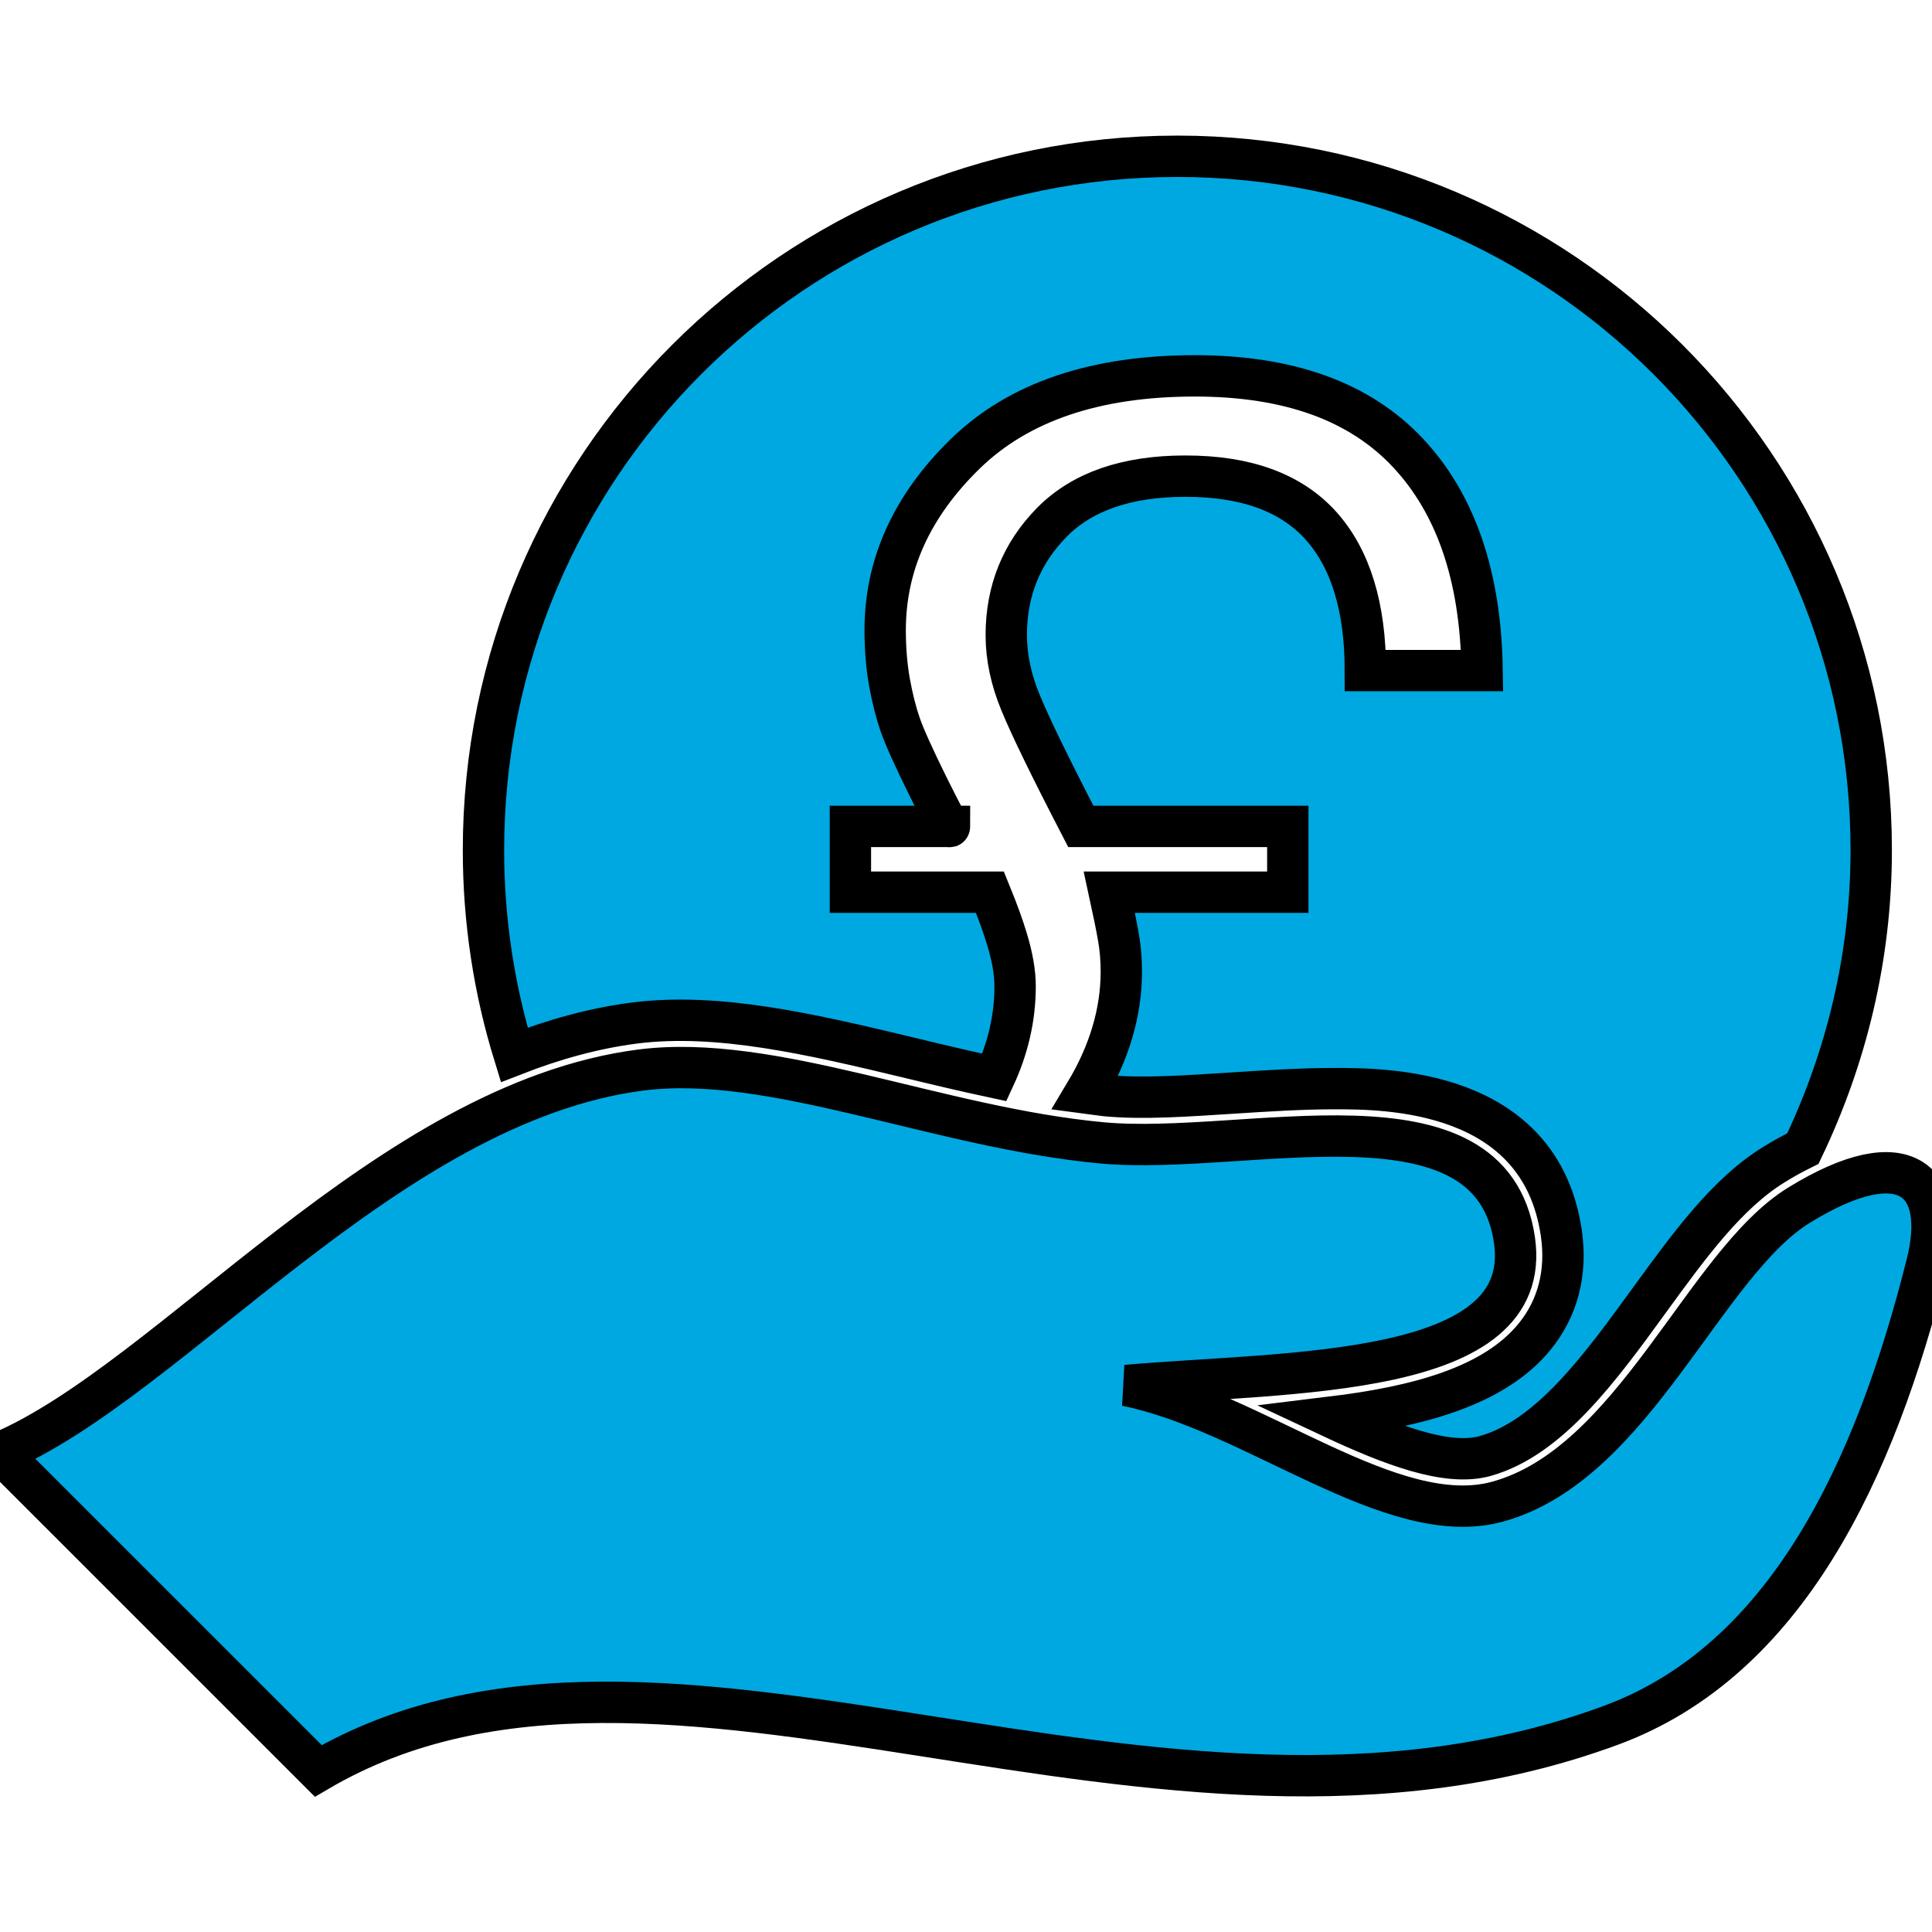 <svg fill="#00A8E1" version="1.1" id="Capa_1" stroke="#000" stroke-width="1.5" xmlns="http://www.w3.org/2000/svg" xmlns:xlink="http://www.w3.org/1999/xlink" viewBox="0 0 70.071 70.071" xml:space="preserve"><g id="SVGRepo_bgCarrier" stroke-width="0"></g>
<g id="SVGRepo_tracerCarrier" stroke-linecap="round" stroke-linejoin="round"></g><g id="SVGRepo_iconCarrier"> <g> <path d="M55.669,48.465c0.833-1.026,1.166-2.321,0.958-3.74c-0.764-5.242-6.375-5.242-8.223-5.242c-1.211,0-2.471,0.082-3.682,0.16 c-1.638,0.104-3.255,0.223-4.605,0.096c-0.249-0.027-0.504-0.068-0.755-0.101c0.866-1.446,1.307-2.915,1.307-4.403 c0-0.43-0.034-0.838-0.103-1.23c-0.068-0.399-0.181-0.949-0.333-1.647h6.474v-2.385H39.2c-1.115-2.151-1.841-3.648-2.185-4.487 c-0.346-0.834-0.519-1.654-0.519-2.451c0-1.604,0.549-2.966,1.649-4.087c1.102-1.119,2.717-1.679,4.852-1.679 c2.199,0,3.834,0.598,4.913,1.799c1.072,1.198,1.61,2.947,1.61,5.253h4.234c-0.048-3.403-0.944-6.034-2.692-7.899 c-1.747-1.863-4.32-2.79-7.724-2.79c-3.617,0-6.393,0.942-8.329,2.826c-1.938,1.89-2.905,4.021-2.905,6.398 c0,0.667,0.051,1.298,0.156,1.889c0.107,0.588,0.238,1.103,0.39,1.542c0.167,0.474,0.509,1.224,1.021,2.261 c0.511,1.025,0.767,1.504,0.767,1.425h-3.595v2.385h5.06c0.292,0.715,0.493,1.277,0.616,1.694c0.2,0.651,0.298,1.226,0.298,1.714 c0,1.166-0.265,2.264-0.75,3.311c-1.023-0.219-2.044-0.461-3.048-0.705c-3.565-0.855-6.952-1.655-10.007-1.268 c-1.5,0.193-2.95,0.604-4.361,1.154c-0.724-2.348-1.116-4.842-1.116-7.425c0-13.898,11.268-25.165,25.163-25.165 c13.9,0,25.169,11.266,25.169,25.165c0,3.879-0.908,7.542-2.478,10.824c-0.342,0.169-0.693,0.358-1.054,0.584 c-1.697,1.045-3.057,2.913-4.496,4.891c-1.8,2.479-3.651,5.029-5.983,5.678c-1.384,0.379-3.417-0.401-5.572-1.412 C51.438,51.014,54.202,50.277,55.669,48.465z M65.252,43.708c-3.438,2.109-5.994,9.394-10.929,10.753 c-3.825,1.059-8.83-3.278-13.479-4.211c5.936-0.518,14.817-0.242,14.083-5.278c-0.849-5.816-9.722-3.034-14.964-3.522 c-5.957-0.554-11.96-3.252-16.722-2.641C14.078,39.992,6.189,50.067,0,52.686l11.543,11.542 c12.495-7.322,30.347,4.464,46.902-1.661c6.351-2.354,9.564-9.249,11.438-16.722C70.638,42.859,69.139,41.317,65.252,43.708z"></path> </g> </g></svg>